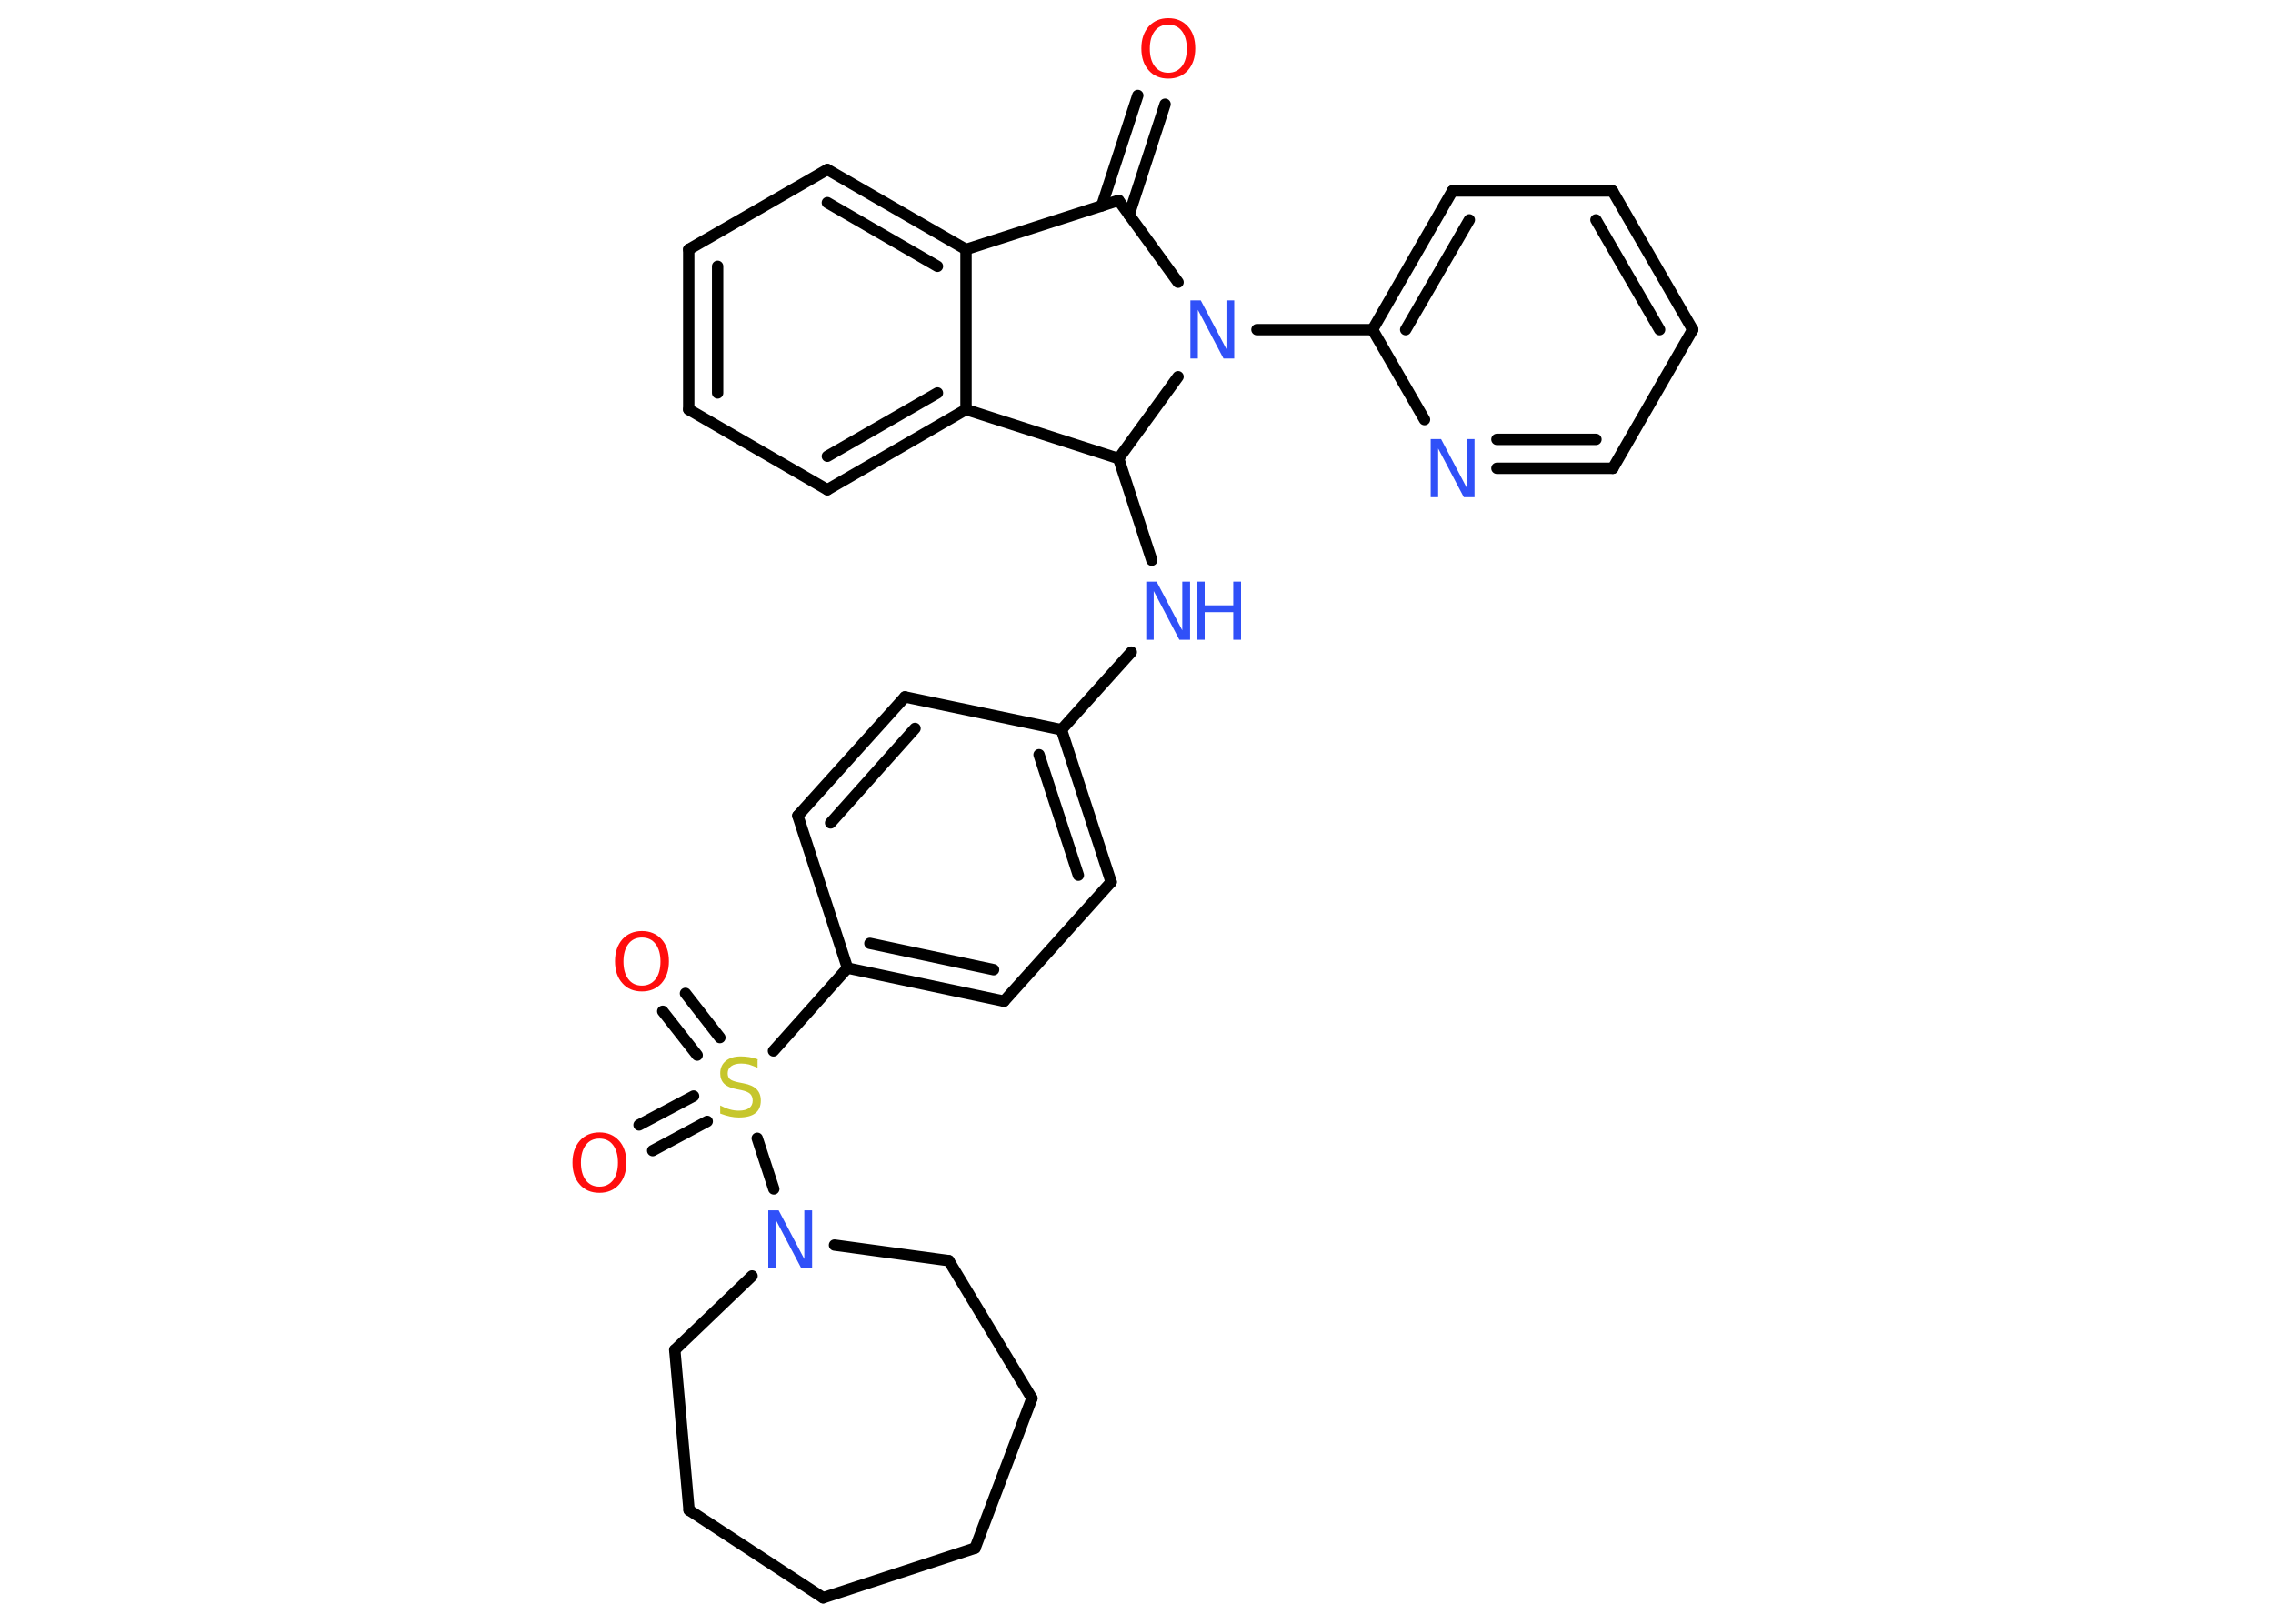 <?xml version='1.0' encoding='UTF-8'?>
<!DOCTYPE svg PUBLIC "-//W3C//DTD SVG 1.1//EN" "http://www.w3.org/Graphics/SVG/1.1/DTD/svg11.dtd">
<svg version='1.2' xmlns='http://www.w3.org/2000/svg' xmlns:xlink='http://www.w3.org/1999/xlink' width='70.0mm' height='50.0mm' viewBox='0 0 70.0 50.0'>
  <desc>Generated by the Chemistry Development Kit (http://github.com/cdk)</desc>
  <g stroke-linecap='round' stroke-linejoin='round' stroke='#000000' stroke-width='.35' fill='#3050F8'>
    <rect x='.0' y='.0' width='70.0' height='50.0' fill='#FFFFFF' stroke='none'/>
    <g id='mol1' class='mol'>
      <g id='mol1bnd1' class='bond'>
        <line x1='35.88' y1='3.21' x2='34.77' y2='6.62'/>
        <line x1='35.04' y1='2.94' x2='33.93' y2='6.34'/>
      </g>
      <line id='mol1bnd2' class='bond' x1='34.45' y1='6.17' x2='29.75' y2='7.68'/>
      <g id='mol1bnd3' class='bond'>
        <line x1='29.75' y1='7.68' x2='25.48' y2='5.22'/>
        <line x1='28.87' y1='8.2' x2='25.48' y2='6.24'/>
      </g>
      <line id='mol1bnd4' class='bond' x1='25.48' y1='5.22' x2='21.21' y2='7.68'/>
      <g id='mol1bnd5' class='bond'>
        <line x1='21.21' y1='7.68' x2='21.21' y2='12.61'/>
        <line x1='22.1' y1='8.2' x2='22.1' y2='12.1'/>
      </g>
      <line id='mol1bnd6' class='bond' x1='21.21' y1='12.61' x2='25.48' y2='15.08'/>
      <g id='mol1bnd7' class='bond'>
        <line x1='25.48' y1='15.08' x2='29.75' y2='12.61'/>
        <line x1='25.48' y1='14.05' x2='28.87' y2='12.1'/>
      </g>
      <line id='mol1bnd8' class='bond' x1='29.75' y1='7.68' x2='29.75' y2='12.61'/>
      <line id='mol1bnd9' class='bond' x1='29.75' y1='12.61' x2='34.45' y2='14.12'/>
      <line id='mol1bnd10' class='bond' x1='34.45' y1='14.12' x2='35.47' y2='17.25'/>
      <line id='mol1bnd11' class='bond' x1='34.84' y1='20.08' x2='32.69' y2='22.47'/>
      <g id='mol1bnd12' class='bond'>
        <line x1='34.22' y1='27.16' x2='32.69' y2='22.47'/>
        <line x1='33.21' y1='26.95' x2='32.0' y2='23.24'/>
      </g>
      <line id='mol1bnd13' class='bond' x1='34.22' y1='27.16' x2='30.92' y2='30.83'/>
      <g id='mol1bnd14' class='bond'>
        <line x1='26.1' y1='29.81' x2='30.92' y2='30.83'/>
        <line x1='26.79' y1='29.05' x2='30.6' y2='29.86'/>
      </g>
      <line id='mol1bnd15' class='bond' x1='26.1' y1='29.81' x2='23.82' y2='32.36'/>
      <g id='mol1bnd16' class='bond'>
        <line x1='21.78' y1='34.53' x2='20.1' y2='35.43'/>
        <line x1='21.36' y1='33.75' x2='19.68' y2='34.64'/>
      </g>
      <g id='mol1bnd17' class='bond'>
        <line x1='21.47' y1='32.49' x2='20.41' y2='31.14'/>
        <line x1='22.17' y1='31.95' x2='21.11' y2='30.59'/>
      </g>
      <line id='mol1bnd18' class='bond' x1='23.32' y1='35.05' x2='23.83' y2='36.61'/>
      <line id='mol1bnd19' class='bond' x1='25.7' y1='38.34' x2='29.22' y2='38.82'/>
      <line id='mol1bnd20' class='bond' x1='29.22' y1='38.82' x2='31.78' y2='43.06'/>
      <line id='mol1bnd21' class='bond' x1='31.78' y1='43.06' x2='30.03' y2='47.67'/>
      <line id='mol1bnd22' class='bond' x1='30.03' y1='47.67' x2='25.35' y2='49.2'/>
      <line id='mol1bnd23' class='bond' x1='25.35' y1='49.2' x2='21.22' y2='46.5'/>
      <line id='mol1bnd24' class='bond' x1='21.22' y1='46.5' x2='20.78' y2='41.57'/>
      <line id='mol1bnd25' class='bond' x1='23.16' y1='39.29' x2='20.78' y2='41.57'/>
      <line id='mol1bnd26' class='bond' x1='26.1' y1='29.81' x2='24.57' y2='25.12'/>
      <g id='mol1bnd27' class='bond'>
        <line x1='27.87' y1='21.46' x2='24.57' y2='25.12'/>
        <line x1='28.18' y1='22.43' x2='25.58' y2='25.34'/>
      </g>
      <line id='mol1bnd28' class='bond' x1='32.69' y1='22.47' x2='27.87' y2='21.46'/>
      <line id='mol1bnd29' class='bond' x1='34.45' y1='14.12' x2='36.28' y2='11.6'/>
      <line id='mol1bnd30' class='bond' x1='34.45' y1='6.17' x2='36.28' y2='8.69'/>
      <line id='mol1bnd31' class='bond' x1='38.71' y1='10.15' x2='42.27' y2='10.15'/>
      <g id='mol1bnd32' class='bond'>
        <line x1='44.73' y1='5.88' x2='42.27' y2='10.15'/>
        <line x1='45.25' y1='6.77' x2='43.29' y2='10.15'/>
      </g>
      <line id='mol1bnd33' class='bond' x1='44.73' y1='5.88' x2='49.66' y2='5.88'/>
      <g id='mol1bnd34' class='bond'>
        <line x1='52.13' y1='10.15' x2='49.66' y2='5.88'/>
        <line x1='51.11' y1='10.15' x2='49.15' y2='6.77'/>
      </g>
      <line id='mol1bnd35' class='bond' x1='52.13' y1='10.15' x2='49.67' y2='14.42'/>
      <g id='mol1bnd36' class='bond'>
        <line x1='46.1' y1='14.42' x2='49.67' y2='14.42'/>
        <line x1='46.1' y1='13.53' x2='49.15' y2='13.53'/>
      </g>
      <line id='mol1bnd37' class='bond' x1='42.27' y1='10.15' x2='43.87' y2='12.92'/>
      <path id='mol1atm1' class='atom' d='M35.98 .76q-.27 .0 -.42 .2q-.15 .2 -.15 .54q.0 .34 .15 .54q.15 .2 .42 .2q.26 .0 .42 -.2q.15 -.2 .15 -.54q.0 -.34 -.15 -.54q-.15 -.2 -.42 -.2zM35.98 .56q.37 .0 .6 .25q.23 .25 .23 .68q.0 .42 -.23 .68q-.23 .25 -.6 .25q-.38 .0 -.6 -.25q-.23 -.25 -.23 -.68q.0 -.42 .23 -.68q.23 -.25 .6 -.25z' stroke='none' fill='#FF0D0D'/>
      <g id='mol1atm10' class='atom'>
        <path d='M35.3 17.91h.32l.79 1.5v-1.5h.24v1.79h-.33l-.79 -1.5v1.5h-.23v-1.79z' stroke='none'/>
        <path d='M36.86 17.91h.24v.73h.88v-.73h.24v1.79h-.24v-.85h-.88v.85h-.24v-1.79z' stroke='none'/>
      </g>
      <path id='mol1atm15' class='atom' d='M23.33 32.64v.24q-.14 -.06 -.26 -.1q-.12 -.03 -.24 -.03q-.2 .0 -.31 .08q-.11 .08 -.11 .22q.0 .12 .07 .18q.07 .06 .27 .1l.15 .03q.27 .05 .4 .18q.13 .13 .13 .35q.0 .26 -.17 .39q-.17 .13 -.51 .13q-.13 .0 -.27 -.03q-.14 -.03 -.3 -.09v-.25q.15 .08 .29 .12q.14 .04 .28 .04q.21 .0 .32 -.08q.11 -.08 .11 -.23q.0 -.13 -.08 -.21q-.08 -.07 -.26 -.11l-.15 -.03q-.27 -.05 -.39 -.17q-.12 -.12 -.12 -.32q.0 -.24 .17 -.38q.17 -.14 .46 -.14q.12 .0 .26 .02q.13 .02 .27 .07z' stroke='none' fill='#C6C62C'/>
      <path id='mol1atm16' class='atom' d='M18.46 35.06q-.27 .0 -.42 .2q-.15 .2 -.15 .54q.0 .34 .15 .54q.15 .2 .42 .2q.26 .0 .42 -.2q.15 -.2 .15 -.54q.0 -.34 -.15 -.54q-.15 -.2 -.42 -.2zM18.46 34.87q.37 .0 .6 .25q.23 .25 .23 .68q.0 .42 -.23 .68q-.23 .25 -.6 .25q-.38 .0 -.6 -.25q-.23 -.25 -.23 -.68q.0 -.42 .23 -.68q.23 -.25 .6 -.25z' stroke='none' fill='#FF0D0D'/>
      <path id='mol1atm17' class='atom' d='M19.77 28.87q-.27 .0 -.42 .2q-.15 .2 -.15 .54q.0 .34 .15 .54q.15 .2 .42 .2q.26 .0 .42 -.2q.15 -.2 .15 -.54q.0 -.34 -.15 -.54q-.15 -.2 -.42 -.2zM19.77 28.67q.37 .0 .6 .25q.23 .25 .23 .68q.0 .42 -.23 .68q-.23 .25 -.6 .25q-.38 .0 -.6 -.25q-.23 -.25 -.23 -.68q.0 -.42 .23 -.68q.23 -.25 .6 -.25z' stroke='none' fill='#FF0D0D'/>
      <path id='mol1atm18' class='atom' d='M23.66 37.27h.32l.79 1.5v-1.5h.24v1.79h-.33l-.79 -1.5v1.5h-.23v-1.79z' stroke='none'/>
      <path id='mol1atm27' class='atom' d='M36.66 9.25h.32l.79 1.5v-1.5h.24v1.79h-.33l-.79 -1.5v1.5h-.23v-1.79z' stroke='none'/>
      <path id='mol1atm33' class='atom' d='M44.06 13.52h.32l.79 1.5v-1.5h.24v1.79h-.33l-.79 -1.5v1.5h-.23v-1.79z' stroke='none'/>
    </g>
  </g>
</svg>
